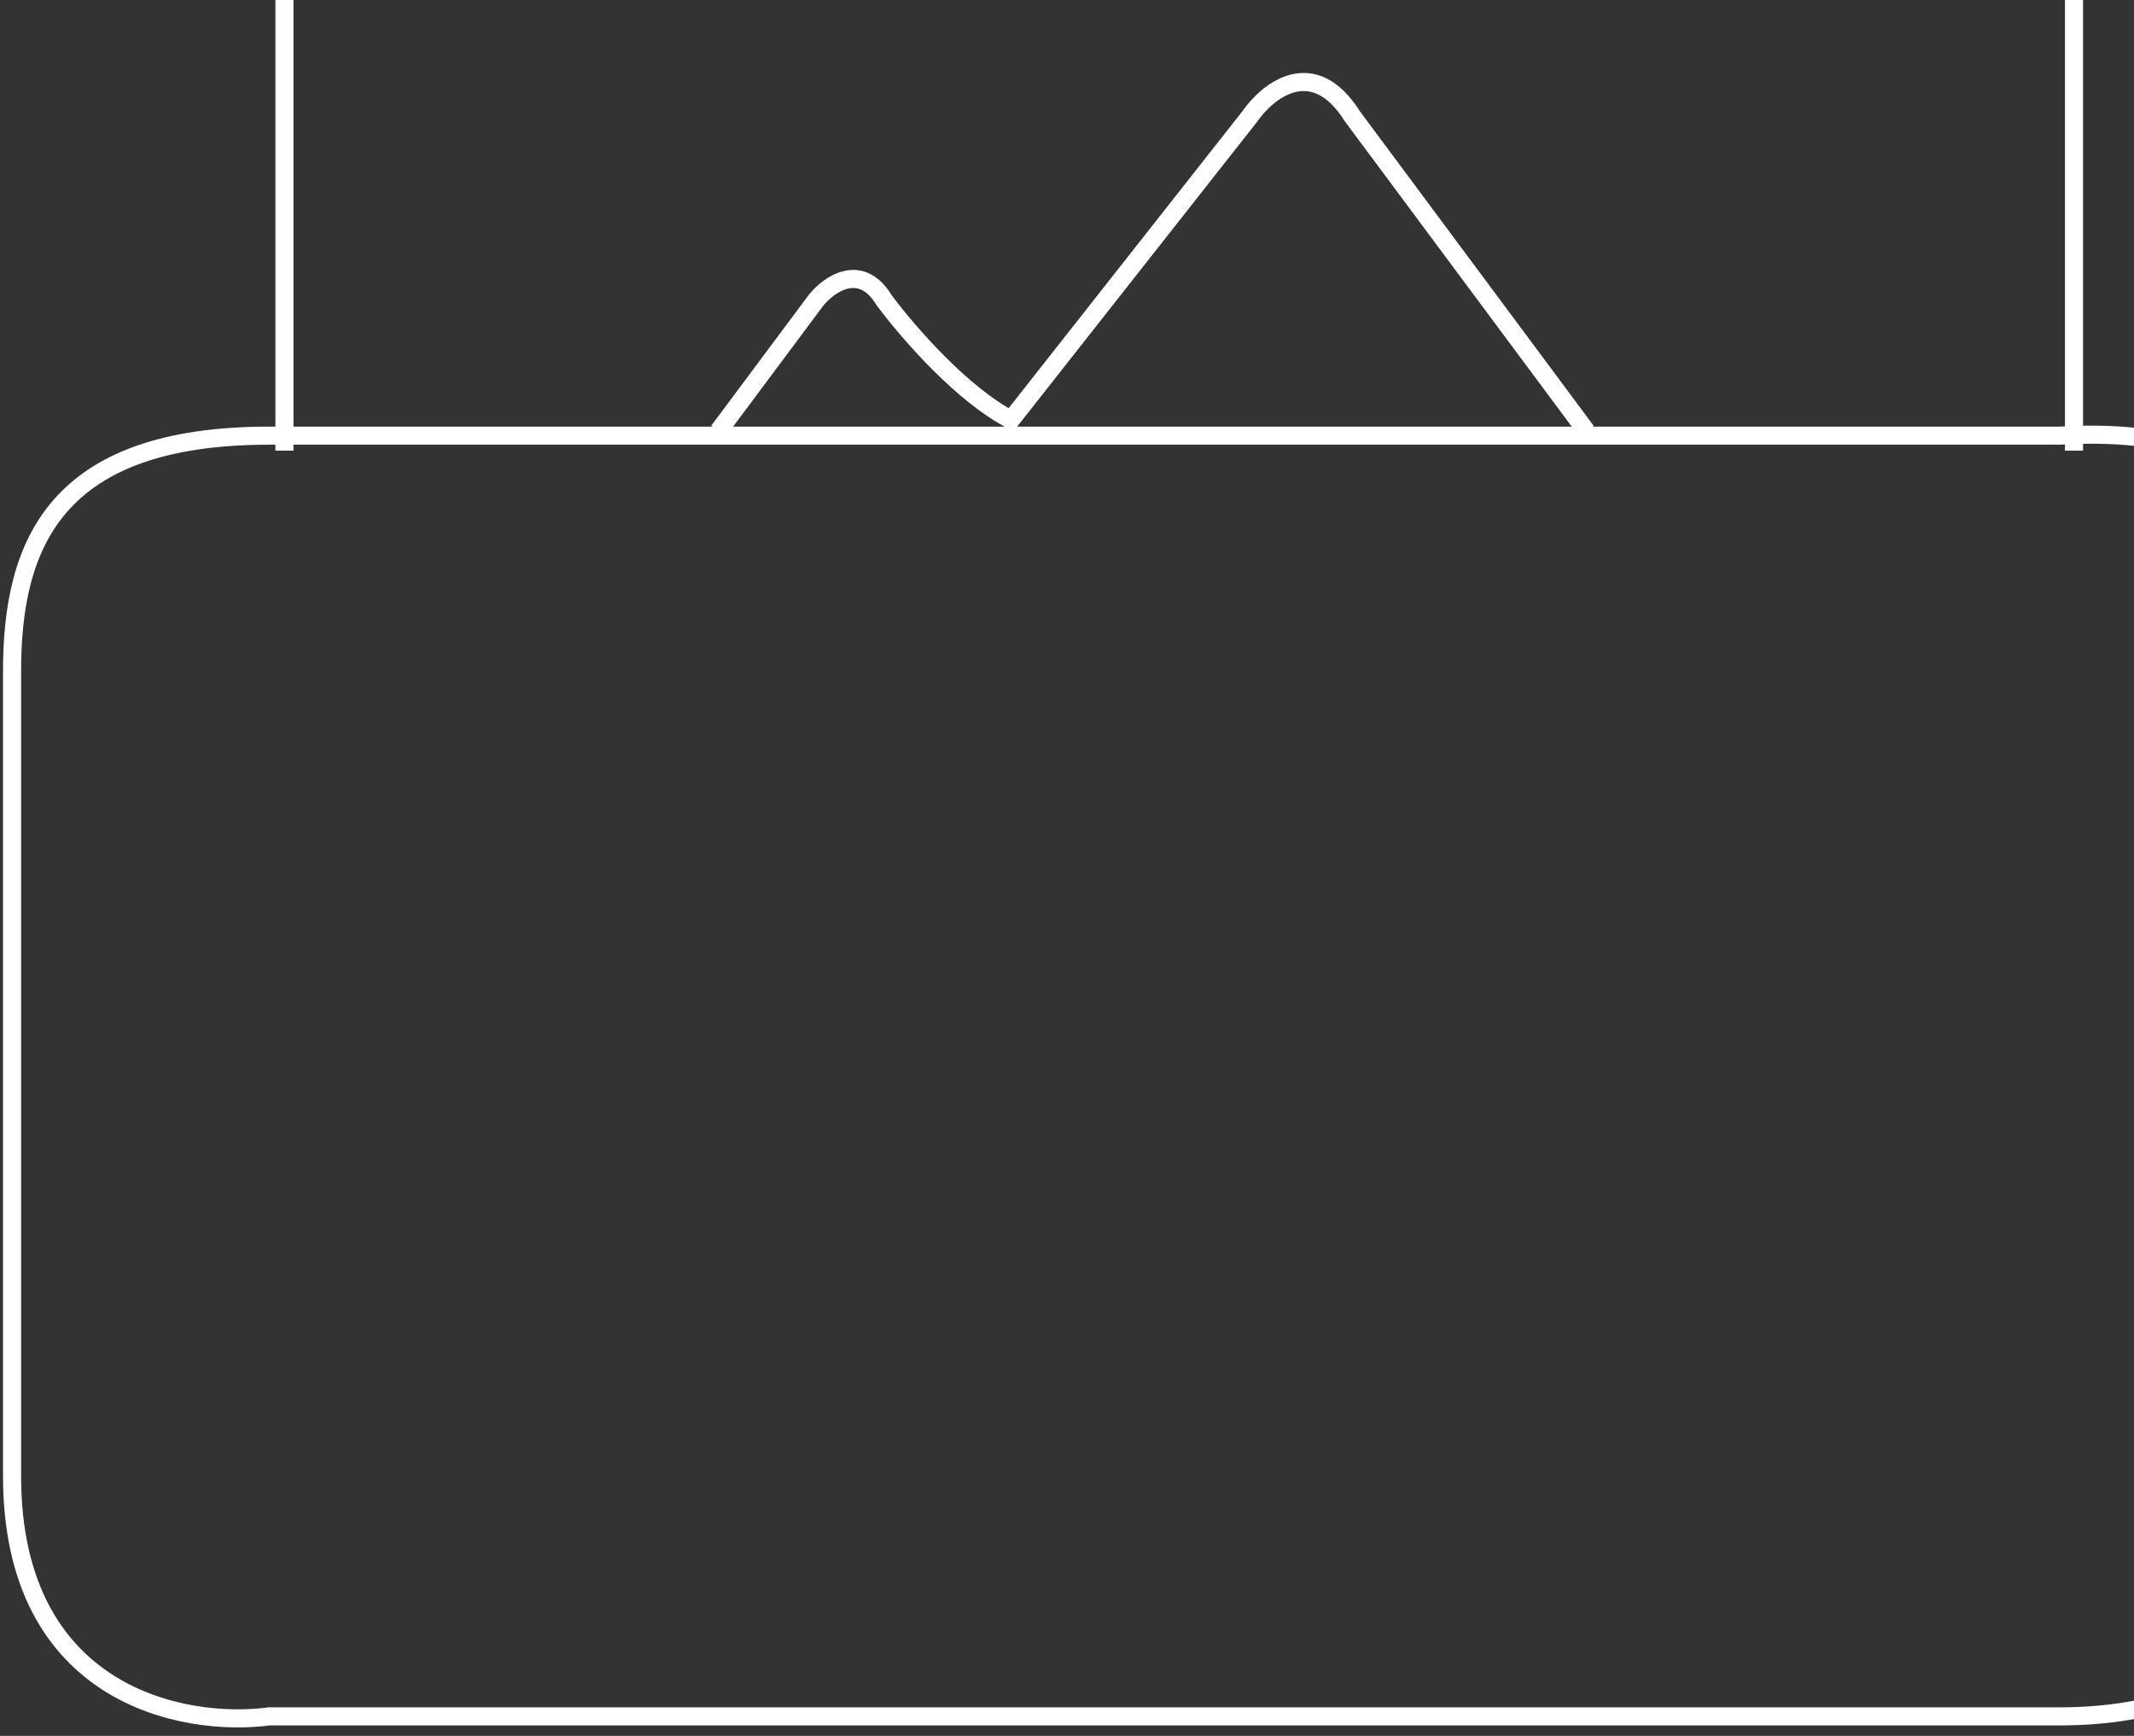 <svg width="177" height="144" viewBox="0 0 177 144" fill="none" xmlns="http://www.w3.org/2000/svg">
<rect x="0" y="0" width="177" height="144" fill="#333333" stroke="none"/>
<path d="M170.819 36.139H22.328C4.622 36.139 1 45.095 1 55.678V122.434C1 140.67 15.219 143.329 22.328 142.379H170.819C189.812 142.379 193.488 129.082 192.951 122.434V55.678C192.951 36.14 178.196 35.732 170.819 36.139Z" stroke="white" stroke-width="1.5"/>
<path d="M23.593 37.381V-24.512C23.458 -29.871 26.343 -40.589 38.962 -40.589H156.252C161.51 -40.455 172.025 -37.052 172.025 -24.512V37.381M38.962 -43H156.252M59.589 35.768L67.678 24.916C68.756 23.576 71.399 21.701 73.34 24.916C75.44 27.733 79.862 32.744 83.856 34.823L103.674 9.644C105.157 7.5 108.932 4.499 112.167 9.644L131.581 35.768" stroke="white" stroke-width="1.5"/>
</svg>
